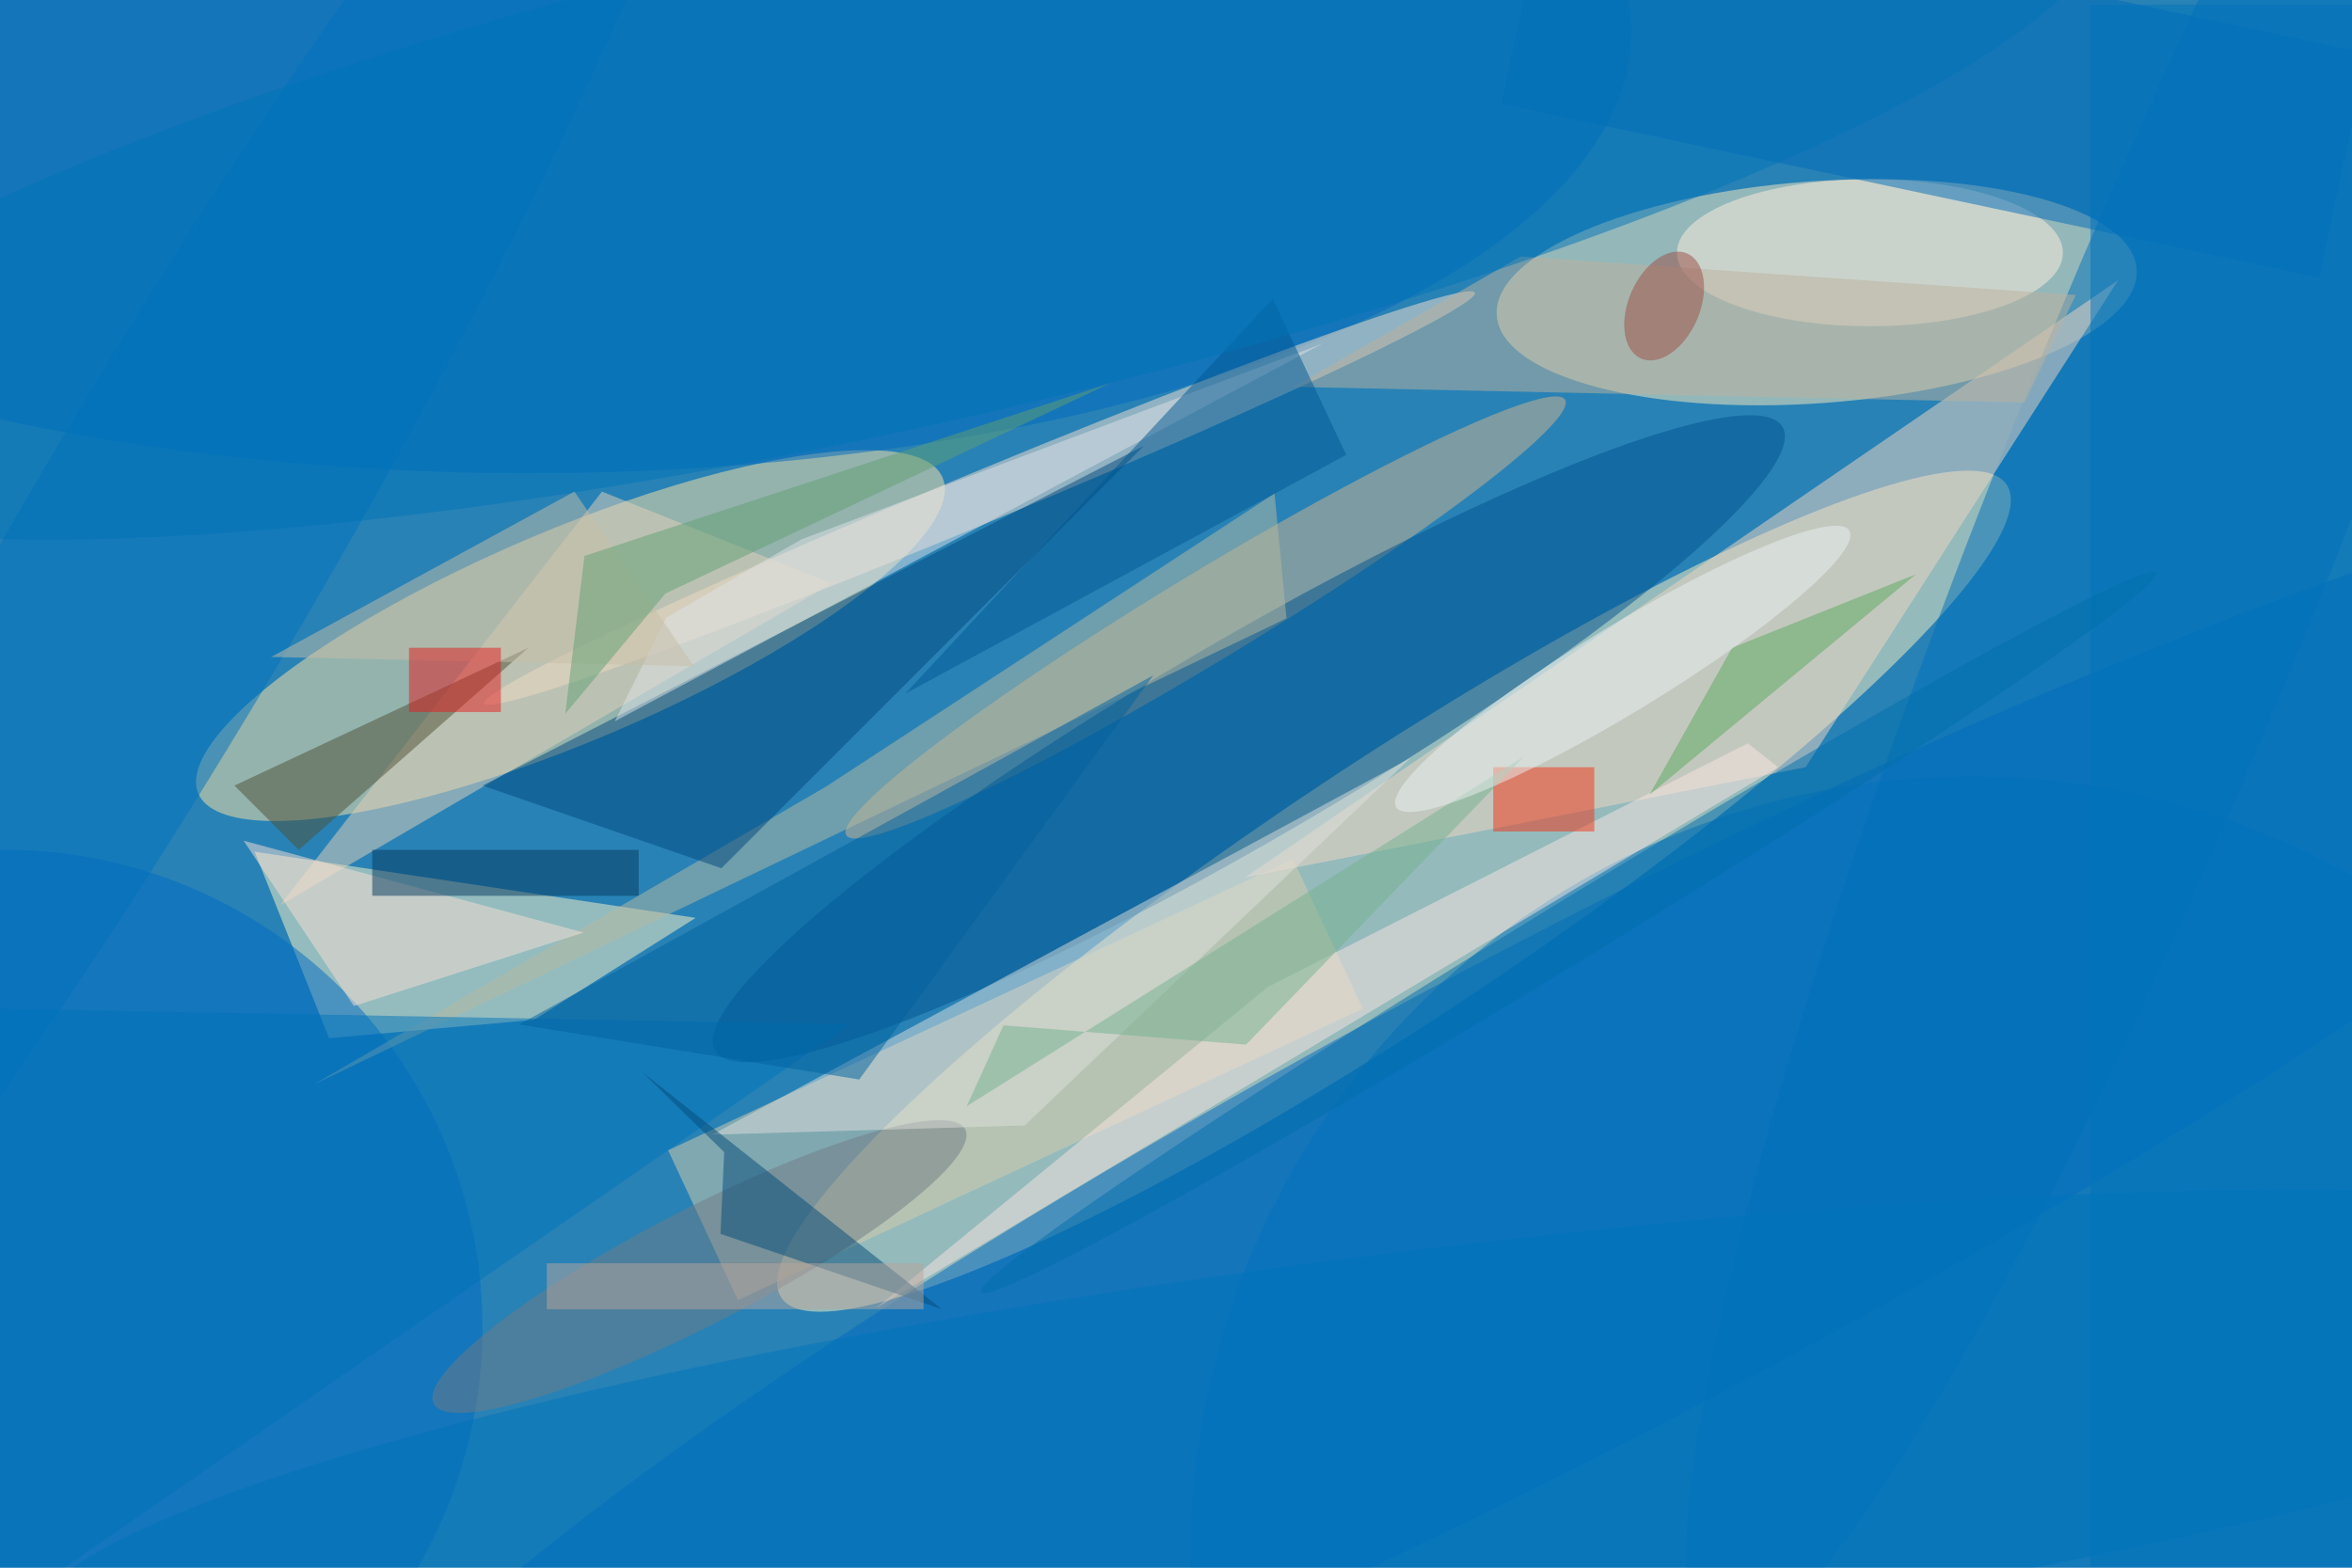 <svg xmlns="http://www.w3.org/2000/svg" viewBox="0 0 300 200"><defs/><filter id="prefix__a"><feGaussianBlur stdDeviation="8"/></filter><rect width="100%" height="100%" fill="#2882b6"/><g filter="url(#prefix__a)"><g fill-opacity=".5" transform="translate(.6 .6) scale(1.172)"><ellipse fill="#fff3c2" rx="1" ry="1" transform="matrix(-7.778 -11.719 66.678 -44.251 151.2 96.5)"/><ellipse fill="#ffedbf" rx="1" ry="1" transform="matrix(34.819 -2.527 .874 12.047 197.2 31.3)"/><ellipse fill="#ffe5a4" rx="1" ry="1" transform="rotate(157 23.8 40.6) scale(44 11.495)"/><ellipse fill="#0069c0" rx="1" ry="1" transform="matrix(-12.498 -23.759 140.314 -73.81 172.3 128.4)"/><path fill="#fff6c7" d="M35.3 112.5l-8.1-20.3 48 7.2-17.6 11.1z"/><ellipse cx="57" cy="3" fill="#0068be" rx="120" ry="48"/><path fill="#d9cead" d="M140.2 93l7.6 16.3-68 31.7-7.6-16.3z"/><ellipse fill="#d2b58e" rx="1" ry="1" transform="matrix(2.504 4.133 -39.12 23.7 130.7 66.7)"/><ellipse cx="214" cy="169" fill="#0072be" rx="85" ry="85"/><ellipse cy="144" fill="#006bc2" rx="52" ry="52"/><ellipse fill="#0070ba" rx="1" ry="1" transform="matrix(-49.478 123.964 -17.64 -7.041 235.5 54.7)"/><path fill="#f3d9c5" d="M196 83l34-53-95 65z"/><ellipse fill="#00538e" rx="1" ry="1" transform="matrix(-5.475 -9.369 58.084 -33.941 135.4 79.9)"/><ellipse fill="#fae3cf" rx="1" ry="1" transform="matrix(1.082 2.607 -53.899 22.357 106.1 53.7)"/><ellipse fill="#0072bf" rx="1" ry="1" transform="rotate(120.4 -8.2 35) scale(118.774 16.394)"/><ellipse cx="203" cy="27" fill="#fff1df" rx="21" ry="8"/><ellipse fill="#717d84" rx="1" ry="1" transform="rotate(-27.3 320.6 -87) scale(32.543 6.255)"/><path fill="#bdb39e" d="M225.4 31.6L165 27.4l-24.7 14.2 79.5 1.7z"/><path fill="#e5d2bb" d="M65 53l25 10-60 35z"/><path fill="#006ab9" d="M162.9 10.8l5.2-24.5 89 19-5.2 24.4z"/><path fill="#4e5036" d="M32 92l-7-7 32-15z"/><path fill="#b7baa2" d="M89.4 85.1l48.8-31.9 1.3 13.6-105.8 50.7z"/><path fill="#00497f" d="M78 94l-26-9 72-37z"/><path fill="#0074bc" d="M-16 109l108 2-107 74z"/><path fill="#dee1dc" d="M153 82l-76 41 34-1z"/><ellipse fill="#0075bd" rx="1" ry="1" transform="matrix(-151.485 18.745 -2.744 -22.178 154.1 158)"/><path fill="#fbe6e3" d="M189.7 80.4l-52.2 26.5-42.7 35L193 83z"/><path fill="#024c7a" d="M102 142l-24.1-8.2.4-8.9-8.9-8.7z"/><path fill="#dee2e8" d="M72 66.7l14.7-8.5 56.7-21.3-77 41.1z"/><path fill="#005895" d="M146 49l-8-17-40 43z"/><path fill="#f8e0d6" d="M38 109L26 91l37 10z"/><path fill="#5aa85d" d="M188 70l20-8-29 24z"/><ellipse fill="#0075b9" rx="1" ry="1" transform="rotate(-12.7 131.7 -430.5) scale(134.5 27.342)"/><path fill="#f33514" d="M162 83h11v7h-11z"/><path fill="#c7bfa9" d="M62 53L29 71l46 1z"/><path fill="#74b391" d="M135.1 113.2l30.3-31.4-60.7 38.1 4-8.8z"/><ellipse fill="#ebf0f3" rx="1" ry="1" transform="matrix(24.66 -15.053 2.447 4.009 176.1 72.3)"/><path fill="#0075bd" d="M227 0h29v170h-29z"/><path fill="#05385f" d="M40 92h29v5H40z"/><ellipse fill="#006ead" rx="1" ry="1" transform="matrix(-1.738 -2.839 63.956 -39.159 170.2 101)"/><path fill="#0063a0" d="M56 111l69-38-32 44z"/><path fill="#e51d1f" d="M44 70h10v7H44z"/><path fill="#60a175" d="M61 77.2L63.1 60l57.2-18.8-48.4 22.9z"/><ellipse fill="#9a4f47" rx="1" ry="1" transform="matrix(2.511 -5.713 3.546 1.559 180.6 32.8)"/><path fill="#b8a69f" d="M59 137h41v5H59z"/></g></g></svg>